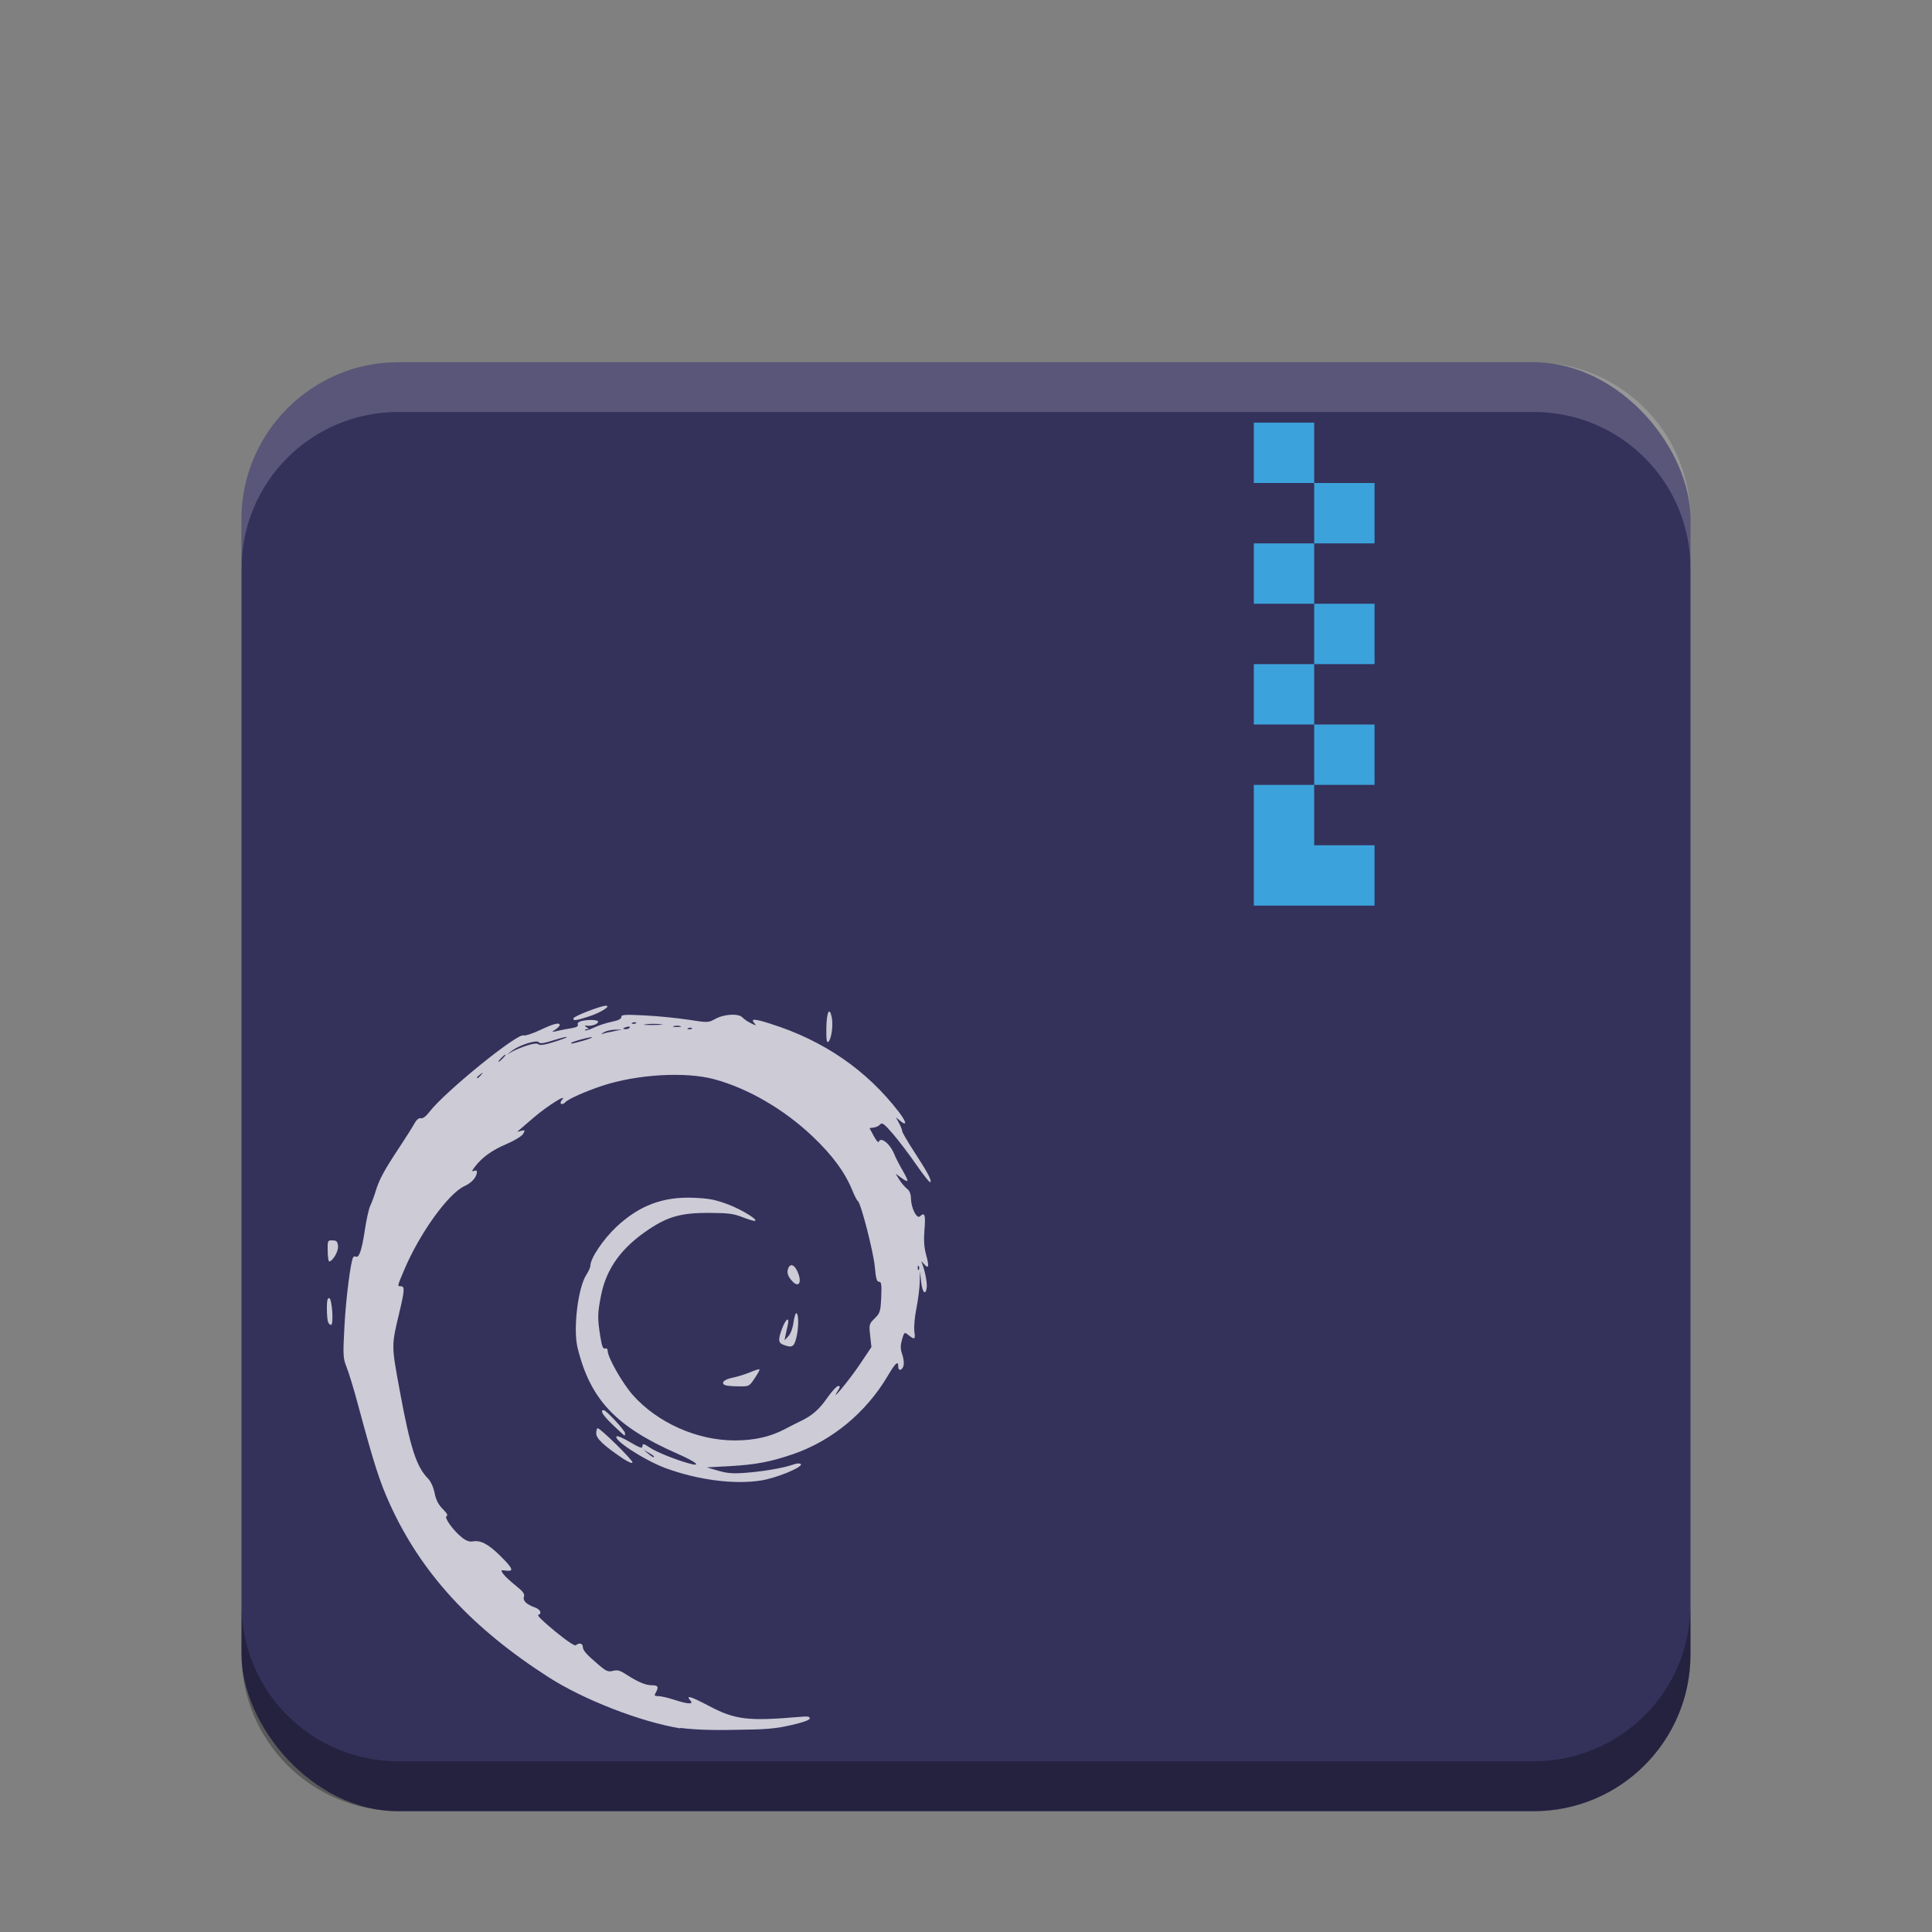 <?xml version="1.0" encoding="UTF-8" standalone="no"?>
<svg
   width="64"
   version="1.1"
   height="64"
   id="svg13"
   sodipodi:docname="application-x-deb.svg"
   inkscape:version="1.3.2 (091e20ef0f, 2023-11-25)"
   viewBox="0 0 64 64"
   xmlns:inkscape="http://www.inkscape.org/namespaces/inkscape"
   xmlns:sodipodi="http://sodipodi.sourceforge.net/DTD/sodipodi-0.dtd"
   xmlns="http://www.w3.org/2000/svg"
   xmlns:svg="http://www.w3.org/2000/svg"
   xmlns:rdf="http://www.w3.org/1999/02/22-rdf-syntax-ns#"
   xmlns:cc="http://creativecommons.org/ns#"
   xmlns:dc="http://purl.org/dc/elements/1.1/">
  <rect x="0" y="0" width="64" height="64" fill="#808080" stroke="none"/>
  <style
     type="text/css"
     id="current-color-scheme">
      .ColorScheme-Text {
        color:#232629;
      }
      .ColorScheme-Highlight {
        color:#3daee9;
      }
   </style>
  <sodipodi:namedview
     pagecolor="#ffffff"
     bordercolor="#666666"
     borderopacity="1"
     objecttolerance="10"
     gridtolerance="10"
     guidetolerance="10"
     inkscape:pageopacity="0"
     inkscape:pageshadow="2"
     inkscape:window-width="1920"
     inkscape:window-height="996"
     id="namedview15"
     showgrid="false"
     inkscape:zoom="8.26"
     inkscape:cx="35.956416"
     inkscape:cy="34.624697"
     inkscape:window-x="0"
     inkscape:window-y="0"
     inkscape:window-maximized="1"
     inkscape:current-layer="g887"
     inkscape:pagecheckerboard="0"
     inkscape:showpageshadow="2"
     inkscape:deskcolor="#d1d1d1" />
  <defs
     id="defs5455" />
  <g
     inkscape:label="Capa 1"
     inkscape:groupmode="layer"
     id="layer1"
     transform="translate(-384.571,-515.798)">
    <g
       id="g887">
      <rect
         style="color:#000000;isolation:auto;mix-blend-mode:normal;color-interpolation:sRGB;color-interpolation-filters:linearRGB;solid-color:#000000;solid-opacity:1;fill:#34315b;fill-opacity:1;stroke-width:2;color-rendering:auto;image-rendering:auto;shape-rendering:auto"
         ry="5.196"
         isolation="auto"
         mix-blend-mode="normal"
         id="rect5837-5"
         width="48"
         height="48"
         x="392.571"
         y="527.798" />
      <path
         shape-rendering="auto"
         solid-opacity="1"
         color-interpolation="sRGB"
         stroke-linecap="square"
         isolation="auto"
         stroke-width="4"
         color-rendering="auto"
         image-rendering="auto"
         color-interpolation-filters="linearRGB"
         opacity="0.9"
         solid-color="#000000"
         mix-blend-mode="normal"
         id="path5843"
         class="ColorScheme-Highlight"
         d="m 426.105,529.798 v 2 h 2 v -2 z m 2,2 v 2 h 2 v -2 z m 0,2 h -2 v 2 h 2 z m 0,2 v 2 h 2 v -2 z m 0,2 h -2 v 2 h 2 z m 0,2 v 2 h 2 v -2 z m 0,2 h -2 v 1.121 2.879 h 4 v -2 h -2 z"
         inkscape:connector-curvature="0"
         style="fill:currentColor;fill-opacity:1" />
      <path
         inkscape:connector-curvature="0"
         id="path850"
         d="m 397.767,527.798 c -2.879,0 -5.195,2.317 -5.195,5.195 v 1.648 c 0,-2.879 2.317,-5.195 5.195,-5.195 h 37.609 c 2.879,0 5.195,2.317 5.195,5.195 v -1.648 c 0,-2.879 -2.317,-5.195 -5.195,-5.195 z"
         style="color:#000000;opacity:0.183;isolation:auto;mix-blend-mode:normal;color-interpolation:sRGB;color-interpolation-filters:linearRGB;solid-color:#000000;solid-opacity:1;fill:#ffffff;stroke-width:2;color-rendering:auto;image-rendering:auto;shape-rendering:auto" />
      <path
         inkscape:connector-curvature="0"
         id="rect5837-3"
         d="m 392.571,568.947 v 1.645 c 0,2.879 2.317,5.199 5.195,5.199 h 37.609 c 2.879,0 5.195,-2.321 5.195,-5.199 v -1.645 c 0,2.879 -2.317,5.195 -5.195,5.195 h -37.609 c -2.879,0 -5.195,-2.317 -5.195,-5.195 z"
         style="color:#000000;opacity:0.3;isolation:auto;mix-blend-mode:normal;color-interpolation:sRGB;color-interpolation-filters:linearRGB;solid-color:#000000;solid-opacity:1;fill:#000000;fill-opacity:1;stroke-width:2;color-rendering:auto;image-rendering:auto;shape-rendering:auto" />
      <path
         fill="#ffffff"
         opacity="0.75"
         d="m 407.107,573.053 c -1.311,-0.215 -3.191,-0.944 -4.356,-1.69 -2.558,-1.639 -4.228,-3.458 -5.262,-5.731 -0.343,-0.755 -0.531,-1.341 -1.068,-3.335 -0.133,-0.496 -0.3,-1.042 -0.369,-1.213 -0.117,-0.289 -0.123,-0.387 -0.071,-1.352 0.048,-0.917 0.206,-2.157 0.291,-2.288 0.016,-0.024 0.055,-0.032 0.086,-0.02 0.104,0.062 0.201,-0.221 0.296,-0.863 0.052,-0.352 0.134,-0.721 0.182,-0.82 0.048,-0.1 0.129,-0.318 0.18,-0.486 0.118,-0.387 0.279,-0.685 0.776,-1.436 0.219,-0.331 0.446,-0.69 0.505,-0.8 0.07,-0.128 0.146,-0.192 0.215,-0.178 0.067,0.02 0.178,-0.07 0.294,-0.222 0.505,-0.655 2.885,-2.588 3.105,-2.522 0.06,0.02 0.311,-0.064 0.558,-0.18 0.446,-0.212 0.643,-0.261 0.643,-0.16 0,0.03 -0.065,0.094 -0.143,0.146 -0.138,0.09 -0.136,0.092 0.08,0.042 0.123,-0.028 0.329,-0.068 0.459,-0.088 0.16,-0.026 0.226,-0.064 0.203,-0.118 -0.02,-0.048 0.027,-0.094 0.114,-0.116 0.219,-0.056 0.561,-0.048 0.561,0.02 0,0.074 -0.195,0.148 -0.351,0.134 -0.106,-0.02 -0.111,0 -0.032,0.05 0.079,0.052 0.08,0.062 0.006,0.064 -0.05,6e-4 -0.074,0.02 -0.054,0.036 0.02,0.02 0.153,-0.022 0.295,-0.09 0.143,-0.068 0.403,-0.154 0.58,-0.19 0.217,-0.044 0.321,-0.094 0.321,-0.158 0,-0.08 0.101,-0.088 0.781,-0.054 0.429,0.022 1.077,0.086 1.44,0.142 0.659,0.102 0.659,0.102 0.905,-0.032 0.295,-0.16 0.769,-0.18 0.893,-0.04 0.046,0.052 0.171,0.138 0.279,0.19 0.176,0.086 0.187,0.086 0.113,0 -0.141,-0.16 -9.6e-4,-0.156 0.544,0.02 1.756,0.554 3.188,1.542 4.25,2.931 0.252,0.329 0.267,0.478 0.029,0.277 l -0.137,-0.114 0.104,0.192 c 0.057,0.106 0.104,0.225 0.104,0.264 0,0.04 0.169,0.331 0.375,0.649 0.465,0.715 0.595,0.956 0.564,1.044 -0.014,0.038 -0.219,-0.214 -0.458,-0.56 -0.238,-0.346 -0.591,-0.812 -0.784,-1.035 -0.288,-0.334 -0.363,-0.391 -0.422,-0.32 -0.039,0.048 -0.135,0.096 -0.214,0.106 l -0.142,0.02 0.14,0.26 c 0.077,0.142 0.151,0.231 0.163,0.196 0.067,-0.19 0.379,0.06 0.521,0.416 0.046,0.116 0.169,0.354 0.272,0.529 0.104,0.176 0.175,0.331 0.159,0.346 -0.016,0.02 -0.11,-0.032 -0.21,-0.106 l -0.181,-0.134 0.123,0.2 c 0.068,0.11 0.181,0.244 0.252,0.298 0.089,0.068 0.131,0.174 0.135,0.342 0.008,0.308 0.194,0.671 0.296,0.575 0.158,-0.15 0.191,-0.056 0.151,0.433 -0.029,0.36 -0.014,0.598 0.056,0.85 0.106,0.383 0.083,0.477 -0.072,0.298 -0.098,-0.114 -0.099,-0.114 -0.055,0 0.094,0.253 0.165,0.632 0.145,0.78 -0.037,0.277 -0.147,0.162 -0.185,-0.194 l -0.037,-0.347 -0.01,0.369 c -0.006,0.203 -0.056,0.595 -0.112,0.871 -0.056,0.279 -0.085,0.617 -0.065,0.761 0.039,0.27 0.012,0.281 -0.228,0.088 -0.098,-0.078 -0.114,-0.064 -0.181,0.172 -0.056,0.198 -0.056,0.309 0.002,0.475 0.042,0.12 0.066,0.28 0.054,0.359 -0.028,0.18 -0.181,0.237 -0.181,0.066 0,-0.214 -0.086,-0.138 -0.351,0.309 -0.713,1.207 -1.842,2.141 -3.119,2.582 -0.753,0.26 -1.258,0.356 -2.107,0.402 l -0.765,0.042 0.378,0.11 c 0.305,0.088 0.484,0.102 0.924,0.068 0.577,-0.044 1.255,-0.162 1.562,-0.272 0.123,-0.044 0.205,-0.046 0.248,-0.02 0.1,0.094 -0.788,0.464 -1.315,0.548 -0.896,0.142 -2.096,-0.02 -3.156,-0.406 -0.719,-0.268 -1.785,-0.964 -1.622,-1.059 0.031,-0.02 0.234,0.074 0.451,0.202 0.277,0.166 0.395,0.209 0.395,0.146 0,-0.118 0.041,-0.112 0.261,0.036 0.199,0.134 0.811,0.382 1.252,0.507 0.481,0.138 0.294,-0.03 -0.351,-0.313 -2.039,-0.896 -2.885,-1.792 -3.307,-3.502 -0.155,-0.627 0.01,-2.001 0.293,-2.431 0.071,-0.11 0.13,-0.243 0.13,-0.298 0,-0.238 0.421,-0.867 0.853,-1.275 0.762,-0.718 1.553,-1.016 2.581,-0.972 0.497,0.022 0.709,0.062 1.123,0.218 0.469,0.176 1.059,0.545 0.879,0.548 -0.043,10e-4 -0.229,-0.058 -0.414,-0.13 -0.282,-0.11 -0.462,-0.132 -1.102,-0.136 -0.898,0 -1.337,0.116 -1.976,0.541 -0.906,0.601 -1.41,1.293 -1.588,2.182 -0.12,0.596 -0.123,0.762 -0.03,1.353 0.054,0.341 0.092,0.441 0.159,0.417 0.057,-0.02 0.089,0.02 0.089,0.082 0,0.211 0.488,1.069 0.826,1.452 0.814,0.922 2.131,1.511 3.38,1.511 0.648,0 1.173,-0.118 1.655,-0.371 0.194,-0.102 0.438,-0.226 0.544,-0.276 0.371,-0.178 0.601,-0.38 0.87,-0.766 0.15,-0.215 0.312,-0.39 0.361,-0.39 0.073,0 0.069,0.03 -0.016,0.166 -0.284,0.442 0.383,-0.362 0.729,-0.878 l 0.387,-0.578 -0.042,-0.38 c -0.041,-0.365 -0.035,-0.387 0.151,-0.571 0.178,-0.176 0.194,-0.229 0.215,-0.701 0.018,-0.422 0.006,-0.51 -0.073,-0.511 -0.073,-4e-4 -0.105,-0.112 -0.137,-0.481 -0.042,-0.489 -0.464,-2.135 -0.563,-2.192 -0.03,-0.02 -0.112,-0.176 -0.183,-0.352 -0.24,-0.594 -0.66,-1.166 -1.315,-1.788 -0.943,-0.896 -2.13,-1.588 -3.252,-1.894 -0.954,-0.261 -2.574,-0.166 -3.728,0.218 -0.563,0.188 -1.118,0.436 -1.212,0.542 -0.043,0.048 -0.104,0.072 -0.137,0.054 -0.035,-0.02 -0.025,-0.074 0.023,-0.128 0.213,-0.242 -0.493,0.2 -0.947,0.593 -0.275,0.238 -0.509,0.439 -0.521,0.448 -0.012,0.02 0.041,4e-4 0.119,-0.02 0.129,-0.032 0.135,-0.022 0.065,0.1 -0.045,0.078 -0.279,0.221 -0.565,0.344 -0.481,0.206 -0.792,0.432 -1.04,0.755 -0.099,0.13 -0.104,0.158 -0.026,0.128 0.055,-0.02 0.1,-0.02 0.1,0.028 0,0.172 -0.165,0.363 -0.41,0.475 -0.543,0.249 -1.496,1.576 -2.007,2.795 -0.228,0.543 -0.224,0.524 -0.1,0.524 0.131,0 0.121,0.14 -0.058,0.89 -0.261,1.093 -0.261,1.058 0.023,2.595 0.346,1.873 0.549,2.499 0.933,2.886 0.09,0.09 0.178,0.284 0.217,0.479 0.047,0.232 0.125,0.385 0.272,0.531 0.134,0.132 0.178,0.214 0.127,0.232 -0.101,0.034 0.215,0.478 0.503,0.706 0.145,0.116 0.252,0.154 0.368,0.132 0.255,-0.046 0.514,0.092 0.913,0.487 0.414,0.41 0.456,0.52 0.182,0.482 -0.177,-0.024 -0.181,-0.02 -0.094,0.106 0.05,0.072 0.235,0.245 0.41,0.385 0.247,0.196 0.31,0.281 0.279,0.373 -0.045,0.132 0.082,0.256 0.37,0.359 0.178,0.064 0.236,0.203 0.101,0.245 -0.041,0.02 0.21,0.256 0.558,0.541 0.391,0.321 0.654,0.497 0.692,0.462 0.099,-0.09 0.226,-0.064 0.228,0.048 0.002,0.124 0.115,0.252 0.52,0.597 0.256,0.218 0.32,0.245 0.476,0.205 0.144,-0.038 0.234,-0.02 0.436,0.116 0.403,0.257 0.648,0.36 0.857,0.36 0.206,0 0.235,0.056 0.128,0.244 -0.057,0.1 -0.045,0.116 0.086,0.116 0.084,0 0.318,0.054 0.522,0.12 0.463,0.15 0.657,0.16 0.54,0.028 -0.171,-0.196 0.01,-0.142 0.623,0.182 0.856,0.453 1.29,0.504 2.995,0.358 0.252,-0.022 0.335,-0.02 0.335,0.052 0,0.052 -0.219,0.13 -0.621,0.222 -0.529,0.12 -0.811,0.144 -1.896,0.156 -0.855,0.02 -1.439,-0.02 -1.773,-0.066 z m -0.872,-9.006 c 0,-0.02 -0.079,-0.068 -0.175,-0.124 l -0.175,-0.1 0.15,0.124 c 0.147,0.12 0.2,0.148 0.2,0.1 z m 8.775,-6.297 c -0.02,-0.048 -0.035,-0.034 -0.038,0.036 -0.002,0.064 0.012,0.1 0.033,0.078 0.021,-0.02 0.023,-0.072 0.006,-0.116 z m -14.503,-6.342 c 0.079,-0.094 0.077,-0.098 -0.024,-0.022 -0.061,0.046 -0.112,0.092 -0.112,0.104 0,0.048 0.052,0.02 0.136,-0.084 z m 0.725,-0.556 c 0.064,-0.066 0.101,-0.12 0.083,-0.12 -0.018,0 -0.084,0.054 -0.147,0.12 -0.063,0.066 -0.101,0.12 -0.083,0.12 0.018,0 0.084,-0.054 0.147,-0.12 z m 0.802,-0.422 c 0.21,-0.068 0.329,-0.078 0.374,-0.038 0.044,0.042 0.209,0.02 0.515,-0.078 0.247,-0.076 0.438,-0.15 0.424,-0.162 -0.014,-0.02 -0.217,0.038 -0.452,0.11 -0.323,0.102 -0.439,0.116 -0.475,0.062 -0.061,-0.092 -0.641,0.09 -0.89,0.281 l -0.17,0.13 0.183,-0.104 c 0.101,-0.056 0.322,-0.148 0.492,-0.202 z m 1.837,-0.152 c 0.185,-0.052 0.325,-0.104 0.312,-0.118 -0.03,-0.028 -0.689,0.15 -0.689,0.186 0,0.036 0.006,0.034 0.377,-0.068 z m 1.057,-0.327 0.255,-0.044 h -0.223 c -0.123,0 -0.295,0.036 -0.382,0.086 -0.103,0.06 -0.114,0.078 -0.032,0.048 0.07,-0.024 0.242,-0.062 0.382,-0.086 z m 0.506,-0.114 c 0.02,-0.03 -0.022,-0.04 -0.092,-0.024 -0.149,0.038 -0.168,0.078 -0.036,0.078 0.051,0 0.108,-0.026 0.127,-0.054 z m 2.058,0.02 c -0.021,-0.02 -0.076,-0.022 -0.122,0 -0.051,0.02 -0.036,0.034 0.038,0.036 0.067,0 0.105,-0.02 0.084,-0.032 z m -0.381,-0.066 c -0.061,-0.02 -0.162,-0.02 -0.223,0 -0.061,0.02 -0.01,0.028 0.112,0.028 0.123,0 0.173,-0.02 0.112,-0.028 z m -0.636,-0.062 c -0.131,-0.02 -0.36,-0.02 -0.51,-4e-4 -0.15,0.02 -0.043,0.024 0.237,0.024 0.28,2e-4 0.403,-0.02 0.273,-0.024 z m -0.832,-0.052 c -0.021,-0.02 -0.076,-0.022 -0.122,0 -0.051,0.02 -0.036,0.034 0.038,0.036 0.067,0 0.105,-0.02 0.084,-0.032 z m -0.431,14.441 c -0.649,-0.438 -0.89,-0.665 -0.89,-0.839 0,-0.092 0.022,-0.168 0.049,-0.168 0.092,0 1.177,1.068 1.153,1.135 -0.014,0.04 -0.145,-0.02 -0.313,-0.128 z m -0.334,-1.113 c -0.337,-0.321 -0.445,-0.494 -0.309,-0.494 0.082,0 0.709,0.677 0.709,0.766 0,0.042 -0.008,0.076 -0.018,0.076 -0.01,0 -0.182,-0.156 -0.382,-0.347 z m 3.73,-1.315 c -0.178,-0.068 -0.067,-0.194 0.223,-0.252 0.167,-0.034 0.431,-0.116 0.588,-0.182 0.157,-0.066 0.297,-0.11 0.31,-0.098 0.014,0.02 -0.057,0.146 -0.158,0.297 -0.182,0.271 -0.185,0.273 -0.533,0.268 -0.193,0 -0.386,-0.02 -0.43,-0.034 z m 1.912,-1.344 c -0.172,-0.066 -0.179,-0.176 -0.035,-0.554 0.123,-0.325 0.251,-0.388 0.18,-0.09 -0.026,0.106 -0.06,0.263 -0.076,0.345 l -0.029,0.15 0.127,-0.136 c 0.075,-0.08 0.145,-0.271 0.171,-0.465 0.024,-0.18 0.069,-0.313 0.1,-0.295 0.079,0.046 0.07,0.521 -0.014,0.84 -0.075,0.279 -0.142,0.311 -0.423,0.205 z m -15.082,-0.754 c -0.021,-0.052 -0.039,-0.257 -0.039,-0.455 0,-0.262 0.022,-0.354 0.08,-0.336 0.095,0.03 0.15,0.886 0.057,0.886 -0.033,0 -0.077,-0.042 -0.098,-0.094 z m 15.332,-1.405 c -0.099,-0.126 -0.13,-0.226 -0.101,-0.332 0.058,-0.217 0.209,-0.186 0.32,0.066 0.173,0.391 0.023,0.574 -0.218,0.266 z m -15.345,-0.954 c -0.004,-0.341 -4e-5,-0.351 0.16,-0.345 0.136,0 0.168,0.038 0.184,0.19 0.018,0.17 -0.179,0.507 -0.295,0.507 -0.024,0 -0.046,-0.158 -0.049,-0.351 z m 16.52,-7.385 c 0.01,-0.538 0.105,-0.72 0.18,-0.343 0.052,0.262 -0.014,0.725 -0.115,0.805 -0.055,0.042 -0.071,-0.074 -0.065,-0.461 z m -8.374,-0.322 c 0.026,-0.072 0.905,-0.412 1.067,-0.412 0.191,0 -0.151,0.22 -0.545,0.351 -0.44,0.146 -0.557,0.16 -0.522,0.062 z"
         id="path4181-7"
         inkscape:connector-curvature="0"
         inkscape:label="Capa 1"
         style="stroke-width:2" />
    </g>
  </g>
</svg>
